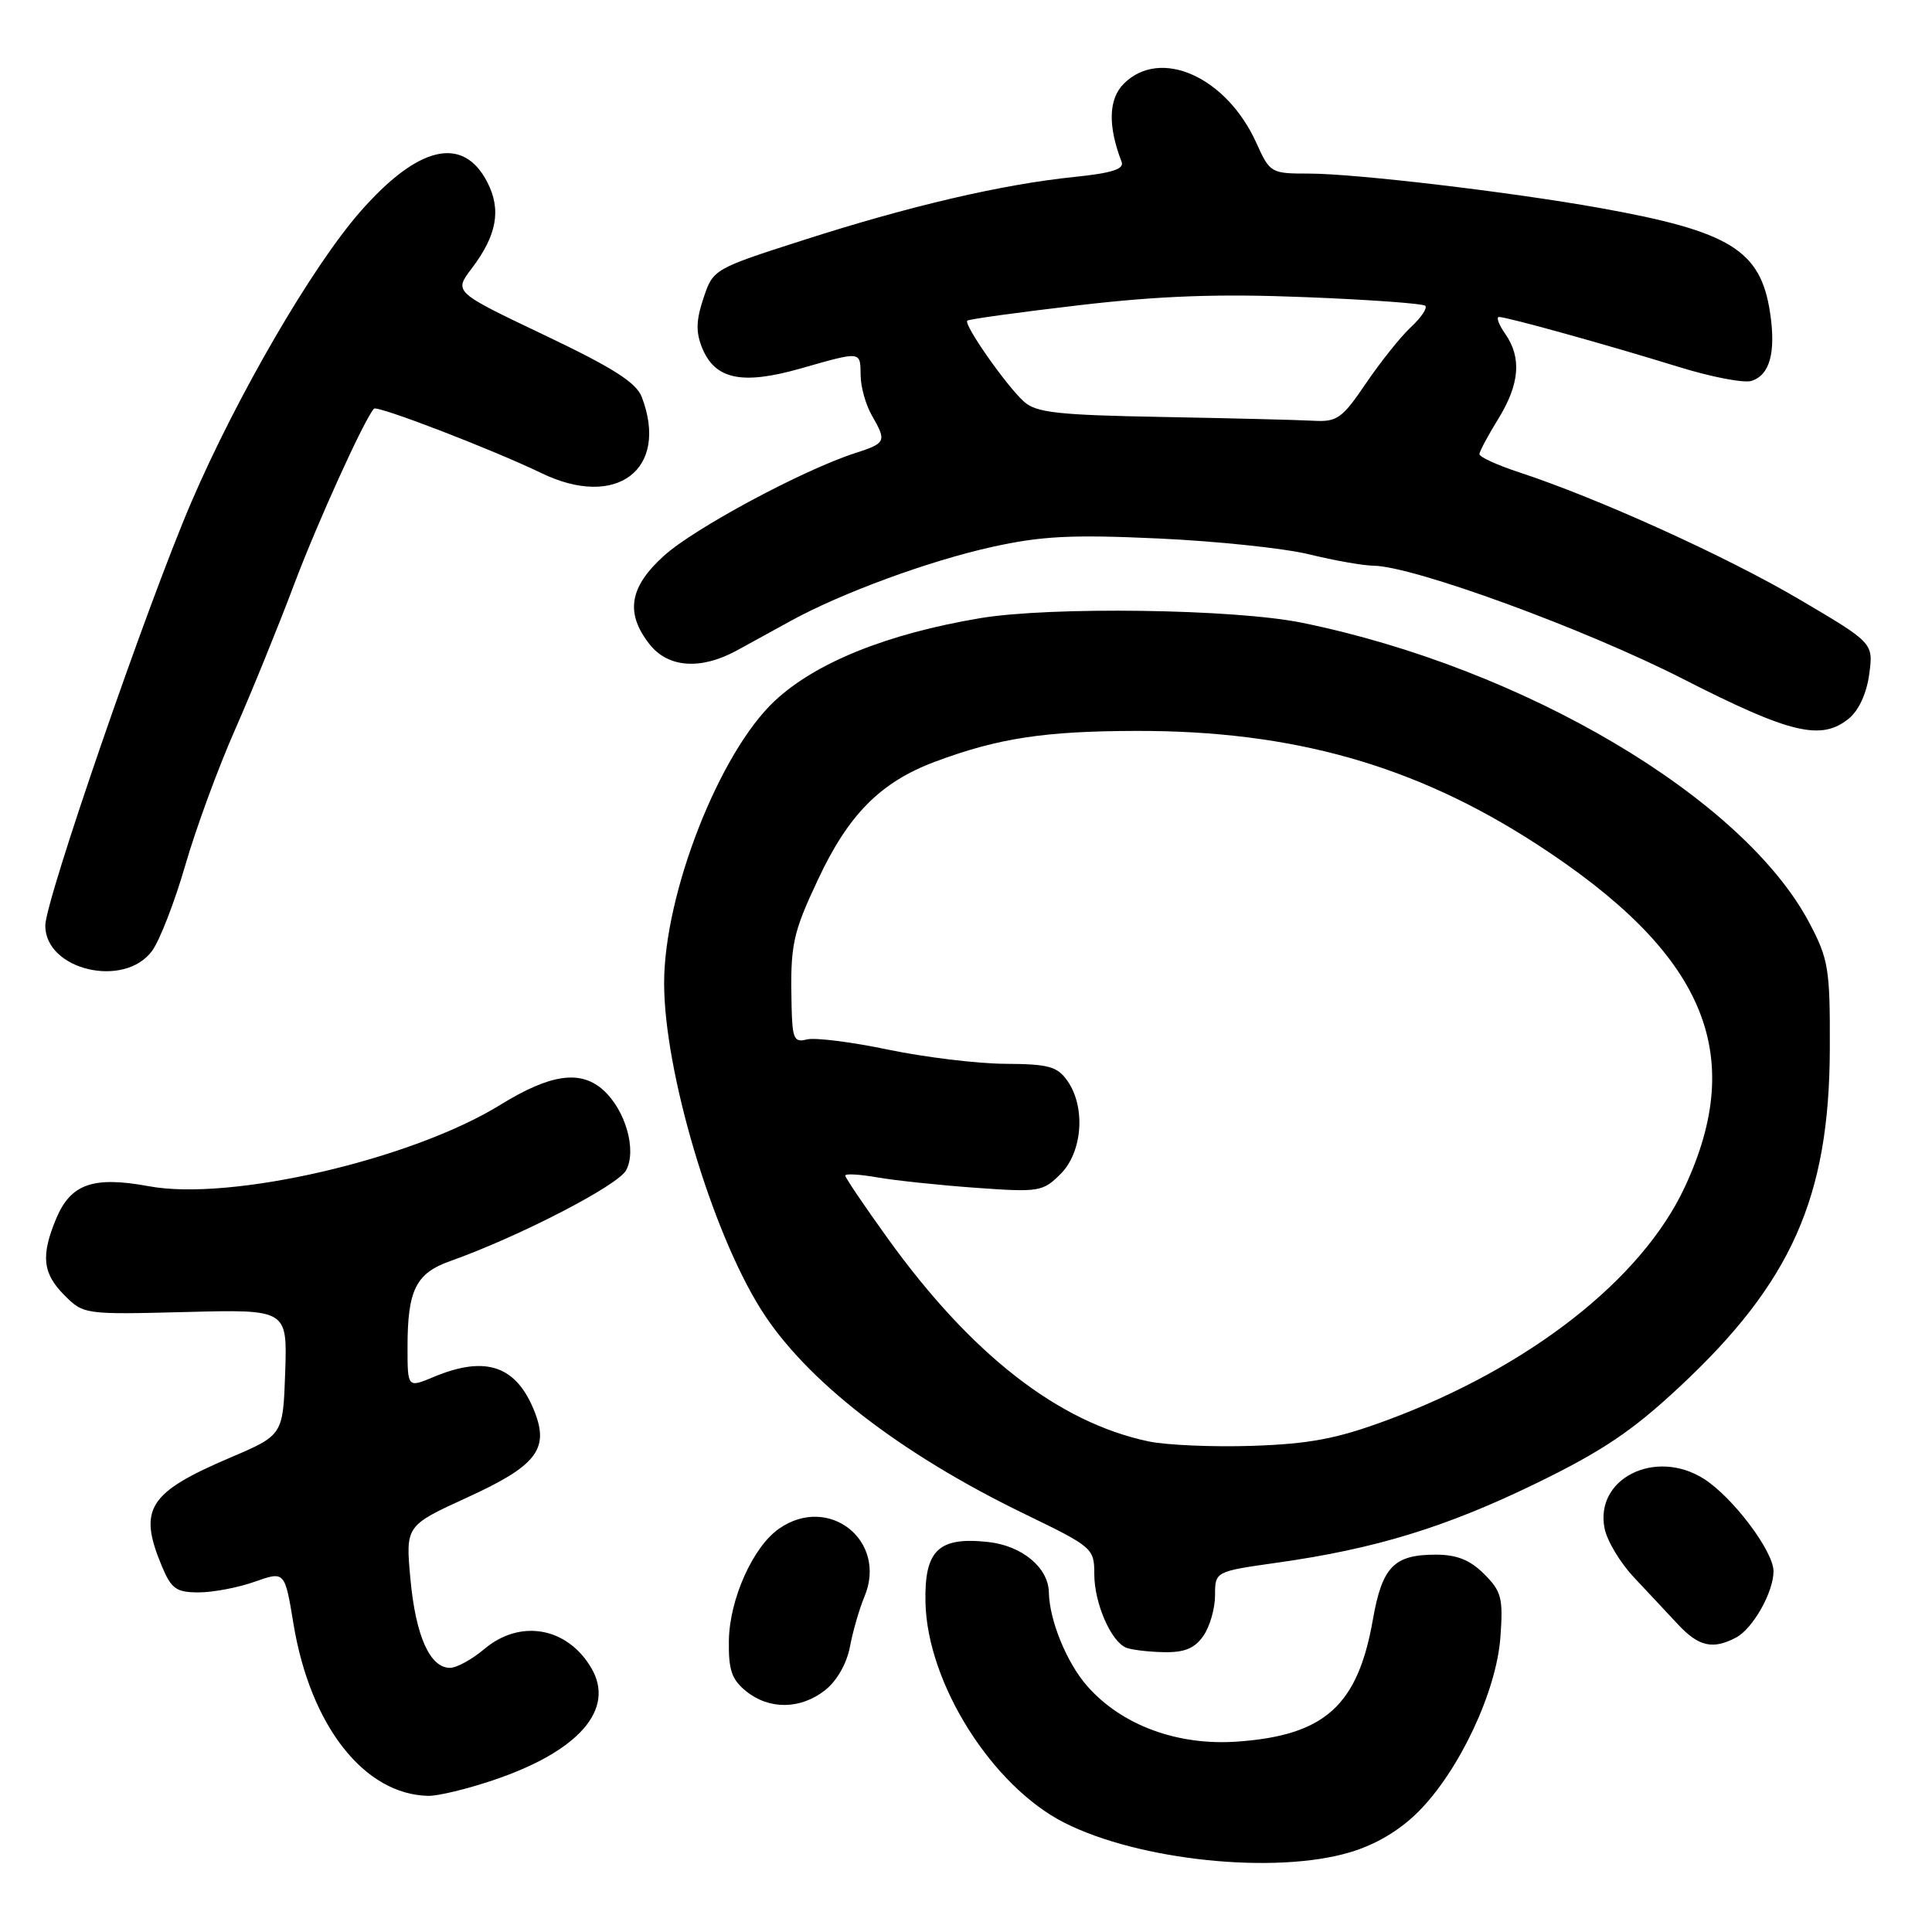 <?xml version="1.0" encoding="UTF-8" standalone="no"?>
<!DOCTYPE svg PUBLIC "-//W3C//DTD SVG 1.1//EN" "http://www.w3.org/Graphics/SVG/1.1/DTD/svg11.dtd" >
<svg xmlns="http://www.w3.org/2000/svg" xmlns:xlink="http://www.w3.org/1999/xlink" version="1.1" viewBox="0 0 256 256">
 <g >
 <path fill="currentColor"
d=" M 178.87 245.44 C 182.27 244.44 185.45 242.55 187.93 240.07 C 193.34 234.66 198.29 224.15 198.81 216.95 C 199.19 211.75 198.96 210.87 196.66 208.57 C 194.79 206.70 193.04 206.00 190.24 206.00 C 184.70 206.00 183.14 207.61 181.91 214.62 C 179.91 226.01 175.54 229.94 163.97 230.77 C 156.02 231.34 148.61 228.60 144.05 223.40 C 141.35 220.33 139.05 214.70 138.98 211.00 C 138.92 207.71 135.41 204.80 130.92 204.32 C 124.33 203.61 122.47 205.42 122.63 212.36 C 122.88 223.07 131.46 236.67 141.03 241.52 C 150.92 246.53 168.93 248.40 178.87 245.44 Z  M 65.28 235.91 C 76.68 232.09 81.59 226.49 78.34 221.00 C 75.15 215.60 68.93 214.50 64.18 218.50 C 62.55 219.88 60.50 221.00 59.63 221.00 C 56.97 221.00 55.09 216.79 54.39 209.30 C 53.73 202.16 53.73 202.16 61.96 198.40 C 70.97 194.28 72.74 192.07 70.91 187.25 C 68.52 180.99 64.45 179.53 57.47 182.45 C 54.00 183.90 54.00 183.90 54.00 178.51 C 54.00 170.95 55.10 168.72 59.63 167.11 C 68.78 163.86 81.88 157.09 82.97 155.06 C 84.39 152.40 82.89 147.11 79.95 144.45 C 76.93 141.73 72.94 142.30 66.29 146.40 C 54.57 153.64 30.55 159.20 19.72 157.18 C 12.36 155.82 9.38 156.86 7.45 161.46 C 5.39 166.40 5.64 168.73 8.55 171.64 C 11.07 174.17 11.25 174.19 24.59 173.85 C 38.07 173.50 38.07 173.50 37.79 181.83 C 37.50 190.16 37.50 190.16 30.51 193.14 C 19.64 197.78 18.27 199.94 21.45 207.53 C 22.70 210.53 23.36 211.00 26.32 211.00 C 28.21 211.00 31.55 210.37 33.74 209.59 C 37.74 208.18 37.74 208.18 38.89 215.19 C 41.13 228.71 48.28 237.81 56.78 237.96 C 58.04 237.98 61.86 237.06 65.28 235.91 Z  M 109.33 223.96 C 110.89 222.73 112.20 220.43 112.62 218.21 C 113.00 216.17 113.87 213.18 114.54 211.57 C 117.65 204.16 109.81 197.94 103.21 202.57 C 99.77 204.97 96.68 211.88 96.58 217.34 C 96.52 221.27 96.94 222.53 98.86 224.09 C 101.93 226.57 106.07 226.52 109.33 223.96 Z  M 159.44 216.78 C 160.30 215.56 161.00 213.13 161.00 211.39 C 161.00 208.23 161.00 208.23 169.25 207.06 C 182.26 205.23 191.63 202.35 203.57 196.54 C 212.30 192.29 216.30 189.60 222.49 183.82 C 237.37 169.96 242.40 158.66 242.46 139.00 C 242.50 128.36 242.29 127.11 239.76 122.31 C 231.03 105.74 201.92 88.51 172.53 82.52 C 163.60 80.69 139.23 80.35 129.88 81.91 C 117.60 83.97 108.10 87.78 102.67 92.86 C 95.33 99.70 88.00 118.41 88.00 130.27 C 88.00 141.91 94.28 163.09 100.83 173.50 C 106.72 182.89 119.22 192.59 135.75 200.60 C 144.81 204.99 145.00 205.16 145.00 208.59 C 145.00 212.42 147.21 217.52 149.23 218.33 C 149.93 218.61 152.16 218.88 154.19 218.92 C 156.93 218.98 158.29 218.43 159.44 216.78 Z  M 230.06 216.97 C 232.28 215.78 235.00 210.96 235.00 208.20 C 235.00 205.53 229.55 198.32 225.72 195.92 C 219.31 191.91 211.31 195.92 212.61 202.50 C 212.93 204.15 214.68 207.07 216.50 209.00 C 218.31 210.93 220.95 213.74 222.35 215.25 C 225.09 218.19 226.98 218.61 230.06 216.97 Z  M 20.15 126.00 C 21.16 124.62 23.13 119.55 24.53 114.72 C 25.92 109.89 28.89 101.79 31.13 96.72 C 33.36 91.65 36.88 83.00 38.95 77.50 C 42.04 69.28 48.26 55.59 49.55 54.15 C 49.98 53.68 65.26 59.56 71.74 62.69 C 81.70 67.51 88.69 62.21 85.04 52.61 C 84.31 50.69 81.24 48.74 72.11 44.39 C 60.14 38.69 60.14 38.69 62.49 35.59 C 65.84 31.19 66.46 27.79 64.56 24.12 C 61.34 17.90 55.40 19.29 47.71 28.08 C 41.35 35.35 31.41 52.45 25.36 66.52 C 19.51 80.14 6.00 119.30 6.00 122.65 C 6.00 128.53 16.45 131.01 20.15 126.00 Z  M 244.95 95.24 C 246.29 94.16 247.34 91.89 247.68 89.34 C 248.24 85.20 248.24 85.20 238.37 79.39 C 228.72 73.71 211.74 66.01 201.25 62.57 C 198.36 61.62 196.01 60.54 196.03 60.17 C 196.05 59.80 197.17 57.70 198.53 55.50 C 201.37 50.89 201.65 47.38 199.44 44.22 C 198.59 43.00 198.22 42.00 198.63 42.00 C 199.70 42.00 213.17 45.75 222.38 48.60 C 226.72 49.95 231.08 50.79 232.08 50.47 C 234.51 49.70 235.33 46.71 234.55 41.47 C 233.30 33.14 229.29 30.66 212.00 27.56 C 200.19 25.44 179.58 23.00 173.43 23.00 C 168.41 23.00 168.27 22.92 166.48 18.95 C 162.52 10.17 153.75 6.25 148.91 11.09 C 146.88 13.12 146.78 16.67 148.62 21.45 C 148.99 22.41 147.31 22.94 142.31 23.45 C 132.80 24.43 120.56 27.28 106.50 31.80 C 94.55 35.63 94.49 35.67 93.21 39.52 C 92.22 42.49 92.19 44.04 93.06 46.15 C 94.77 50.28 98.33 51.02 106.00 48.85 C 114.22 46.51 113.99 46.49 114.04 49.75 C 114.05 51.26 114.71 53.62 115.50 55.00 C 117.51 58.52 117.44 58.70 113.25 60.06 C 106.33 62.31 92.00 70.00 87.98 73.64 C 83.38 77.79 82.82 81.23 86.07 85.37 C 88.53 88.49 92.85 88.80 97.62 86.20 C 99.33 85.27 102.56 83.50 104.78 82.27 C 111.50 78.58 123.03 74.34 131.46 72.47 C 137.96 71.03 141.98 70.82 153.46 71.35 C 161.18 71.70 170.20 72.65 173.50 73.46 C 176.80 74.27 180.62 74.94 182.00 74.96 C 187.29 75.02 210.06 83.35 223.00 89.96 C 237.19 97.20 241.30 98.19 244.95 95.24 Z  M 152.18 190.99 C 140.26 188.48 128.71 179.49 117.64 164.11 C 114.54 159.80 112.00 156.05 112.00 155.77 C 112.00 155.49 113.91 155.60 116.25 156.01 C 118.59 156.42 124.45 157.04 129.29 157.39 C 137.70 157.99 138.18 157.91 140.54 155.55 C 143.44 152.65 143.88 146.70 141.44 143.22 C 140.10 141.31 138.95 140.99 133.19 140.96 C 129.51 140.94 122.53 140.09 117.67 139.08 C 112.81 138.06 107.97 137.46 106.92 137.73 C 105.23 138.17 104.99 137.65 104.89 133.37 C 104.70 125.19 105.00 123.75 108.41 116.50 C 112.44 107.90 116.69 103.63 123.90 100.93 C 132.26 97.81 138.39 96.87 150.62 96.85 C 171.25 96.81 187.43 101.38 203.50 111.78 C 225.85 126.24 231.58 139.49 223.21 157.36 C 217.50 169.57 202.59 181.22 183.74 188.20 C 177.17 190.63 173.58 191.32 166.00 191.58 C 160.78 191.76 154.55 191.49 152.18 190.99 Z  M 154.05 55.25 C 140.17 55.00 137.30 54.68 135.68 53.22 C 133.35 51.12 127.66 43.00 128.17 42.49 C 128.38 42.29 135.06 41.37 143.02 40.44 C 153.75 39.19 161.49 38.91 172.91 39.37 C 181.38 39.70 188.56 40.22 188.86 40.52 C 189.16 40.82 188.30 42.09 186.95 43.35 C 185.60 44.60 182.93 47.95 181.00 50.79 C 177.82 55.47 177.18 55.93 174.00 55.75 C 172.07 55.64 163.10 55.42 154.05 55.25 Z "/>
</g>
</svg>
